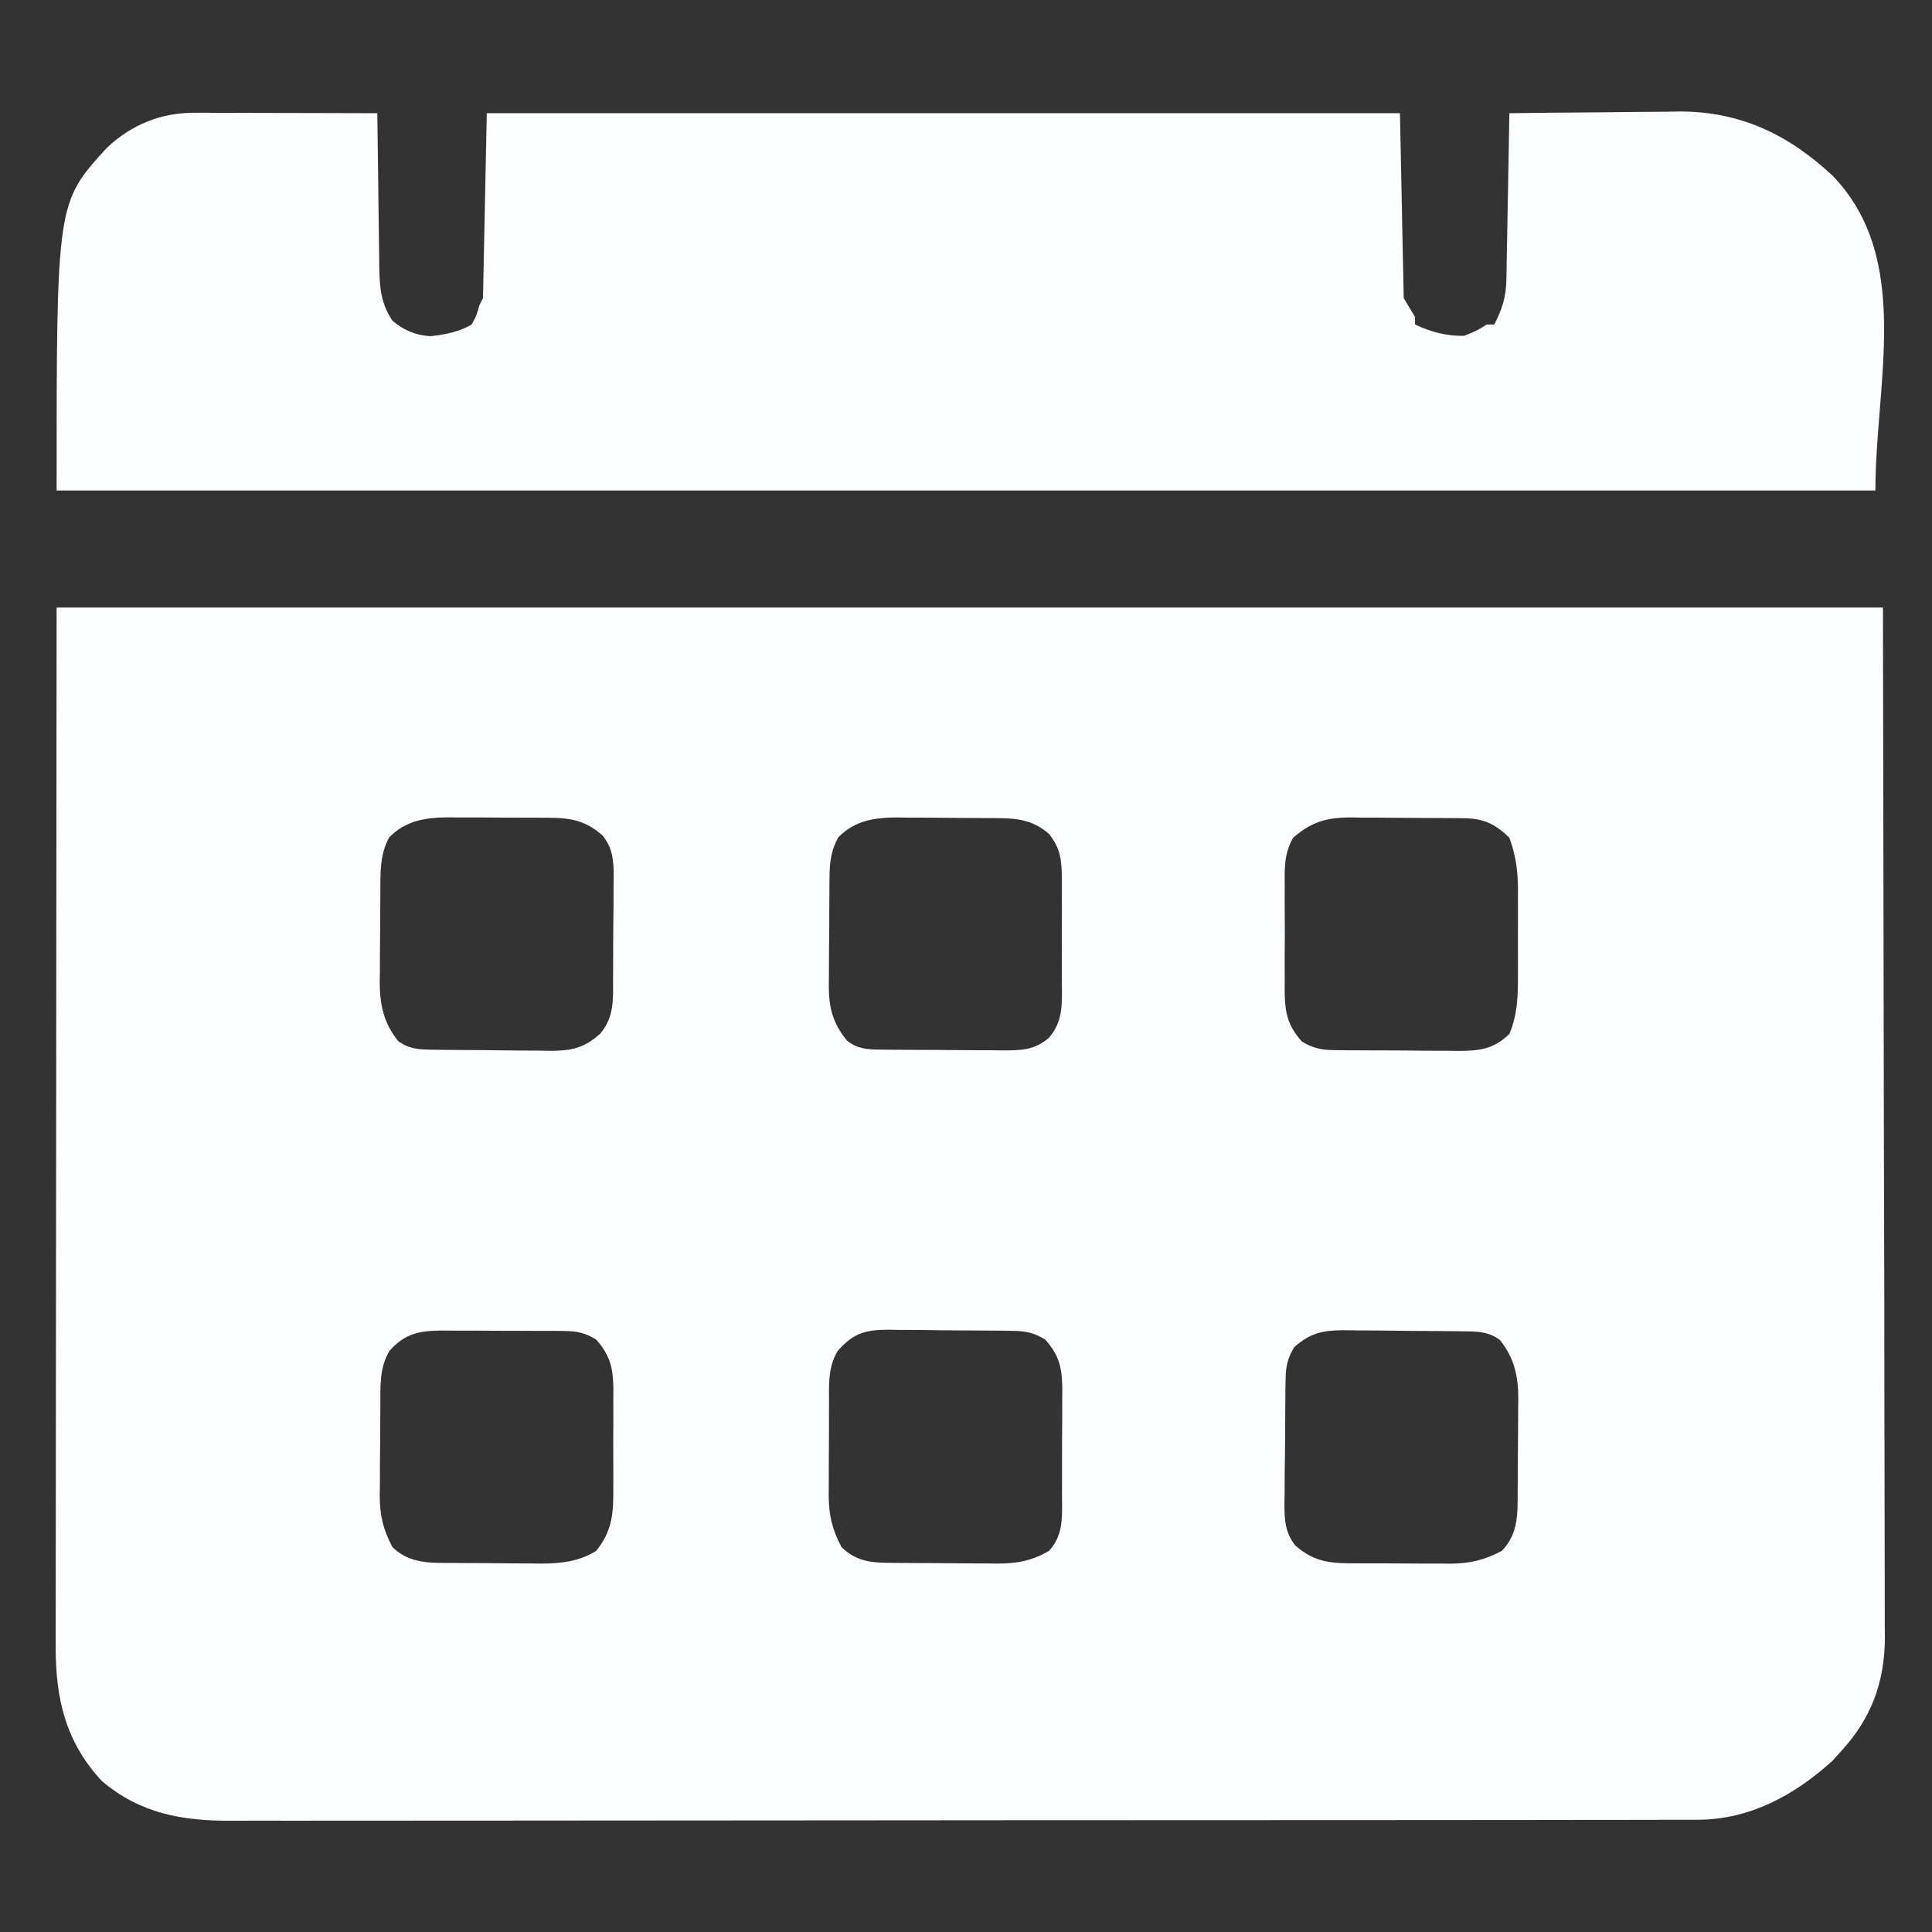 <?xml version="1.0" encoding="UTF-8"?>
<svg version="1.1" xmlns="http://www.w3.org/2000/svg" width="512" height="512">
<rect width="100%" height="100%" fill="#333333" stroke="none"/>
<path d="M0 0 C159.72 0 319.44 0 484 0 C484.082 46.282 484.165 92.565 484.25 140.25 C484.286 154.863 484.323 169.476 484.36 184.532 C484.378 202.378 484.378 202.378 484.382 210.733 C484.386 216.568 484.4 222.402 484.422 228.237 C484.448 234.971 484.459 241.705 484.454 248.44 C484.451 251.882 484.455 255.324 484.477 258.766 C484.497 262.462 484.492 266.156 484.481 269.851 C484.493 270.913 484.504 271.975 484.516 273.069 C484.423 284.903 480.955 294.249 473 303 C472.196 303.887 471.391 304.774 470.562 305.688 C460.451 314.813 448.683 321.241 434.766 321.257 C434.069 321.261 433.372 321.264 432.654 321.268 C430.325 321.277 427.996 321.272 425.667 321.267 C423.978 321.271 422.288 321.276 420.599 321.281 C415.961 321.293 411.324 321.293 406.686 321.291 C401.683 321.29 396.679 321.301 391.676 321.311 C381.874 321.327 372.073 321.333 362.272 321.334 C354.304 321.335 346.337 321.339 338.37 321.346 C315.778 321.363 293.187 321.372 270.596 321.371 C268.769 321.371 268.769 321.371 266.905 321.371 C265.686 321.371 264.467 321.37 263.21 321.37 C243.45 321.37 223.69 321.389 203.93 321.417 C183.638 321.446 163.346 321.459 143.054 321.458 C131.662 321.457 120.271 321.463 108.879 321.484 C99.18 321.502 89.481 321.507 79.782 321.493 C74.835 321.487 69.888 321.486 64.941 321.504 C60.408 321.519 55.876 321.517 51.343 321.499 C49.707 321.496 48.071 321.5 46.435 321.511 C33.45 321.594 22.227 319.669 12 311 C2.317 300.582 -0.314 288.995 -0.241 275.142 C-0.242 273.966 -0.244 272.79 -0.246 271.579 C-0.248 268.326 -0.242 265.073 -0.232 261.82 C-0.223 258.254 -0.226 254.688 -0.228 251.123 C-0.229 244.206 -0.22 237.29 -0.207 230.374 C-0.192 222.371 -0.191 214.368 -0.189 206.365 C-0.179 185.243 -0.151 164.122 -0.125 143 C-0.084 95.81 -0.043 48.62 0 0 Z M88.125 60.938 C85.58 65.604 85.824 70.477 85.797 75.676 C85.791 76.519 85.785 77.363 85.78 78.231 C85.77 80.014 85.764 81.797 85.76 83.58 C85.75 86.292 85.719 89.004 85.688 91.717 C85.681 93.453 85.676 95.189 85.672 96.926 C85.66 97.73 85.647 98.535 85.634 99.363 C85.658 105.327 86.671 110.088 90.5 114.875 C93.251 116.938 95.882 117.133 99.193 117.177 C100.455 117.196 100.455 117.196 101.742 117.216 C102.648 117.223 103.555 117.231 104.488 117.238 C105.424 117.246 106.36 117.254 107.325 117.263 C109.306 117.277 111.287 117.287 113.268 117.295 C116.291 117.312 119.312 117.356 122.334 117.4 C124.26 117.411 126.187 117.419 128.113 117.426 C129.464 117.452 129.464 117.452 130.841 117.479 C136.378 117.46 139.697 116.828 144 113 C147.857 108.546 147.468 103.706 147.469 98.098 C147.476 97.142 147.484 96.187 147.492 95.203 C147.503 93.186 147.505 91.17 147.501 89.154 C147.5 86.076 147.542 83.001 147.586 79.924 C147.591 77.961 147.594 75.998 147.594 74.035 C147.61 73.119 147.627 72.204 147.643 71.26 C147.598 67.011 147.426 63.935 144.775 60.498 C139.455 55.71 134.863 55.692 128.008 55.699 C127.144 55.695 126.279 55.691 125.389 55.686 C123.565 55.681 121.741 55.68 119.917 55.684 C117.141 55.687 114.366 55.664 111.59 55.639 C109.813 55.636 108.035 55.636 106.258 55.637 C105.435 55.628 104.612 55.618 103.763 55.609 C97.771 55.656 92.488 56.429 88.125 60.938 Z M207.125 60.938 C205.327 64.234 204.876 67.308 204.839 71.031 C204.829 71.812 204.82 72.593 204.81 73.398 C204.806 74.233 204.801 75.069 204.797 75.93 C204.791 76.798 204.785 77.666 204.78 78.56 C204.77 80.394 204.764 82.228 204.76 84.062 C204.75 86.858 204.719 89.653 204.688 92.449 C204.681 94.234 204.676 96.02 204.672 97.805 C204.66 98.636 204.647 99.468 204.634 100.324 C204.657 106.11 205.708 110.231 209.5 114.812 C212.255 116.993 214.931 117.131 218.3 117.161 C219.165 117.171 220.029 117.18 220.92 117.19 C222.317 117.197 222.317 117.197 223.742 117.203 C225.183 117.212 225.183 117.212 226.653 117.22 C228.685 117.23 230.718 117.236 232.75 117.24 C235.856 117.25 238.961 117.281 242.066 117.312 C244.042 117.319 246.017 117.324 247.992 117.328 C248.919 117.34 249.847 117.353 250.802 117.366 C255.645 117.349 259.18 117.32 263 114 C266.874 109.522 266.436 104.685 266.398 99.062 C266.403 97.626 266.403 97.626 266.407 96.16 C266.409 94.14 266.404 92.119 266.391 90.099 C266.375 87.011 266.391 83.924 266.41 80.836 C266.408 78.87 266.404 76.904 266.398 74.938 C266.405 74.017 266.411 73.096 266.417 72.147 C266.364 67.277 266.177 63.948 263 60 C258.122 55.732 253.428 55.828 247.203 55.797 C245.903 55.788 245.903 55.788 244.576 55.78 C242.74 55.77 240.904 55.764 239.068 55.76 C236.274 55.75 233.481 55.719 230.688 55.688 C228.901 55.681 227.115 55.676 225.328 55.672 C224.499 55.66 223.669 55.647 222.815 55.634 C216.794 55.657 211.512 56.405 207.125 60.938 Z M327.658 61.055 C325.226 65.375 325.427 69.24 325.469 74.121 C325.463 75.587 325.463 75.587 325.457 77.083 C325.454 79.147 325.462 81.21 325.479 83.274 C325.5 86.423 325.479 89.571 325.453 92.721 C325.456 94.729 325.461 96.738 325.469 98.746 C325.461 99.684 325.453 100.621 325.444 101.588 C325.524 107.187 326.117 110.649 330 115 C332.907 116.779 335.103 117.257 338.49 117.291 C339.371 117.303 340.252 117.316 341.16 117.329 C342.105 117.331 343.05 117.334 344.023 117.336 C345.492 117.346 345.492 117.346 346.99 117.356 C349.059 117.366 351.129 117.371 353.198 117.371 C356.357 117.375 359.514 117.411 362.672 117.449 C364.685 117.455 366.698 117.459 368.711 117.461 C369.652 117.475 370.593 117.49 371.562 117.504 C377.125 117.466 380.817 117.059 385 113 C387.2 107.813 387.295 102.79 387.266 97.25 C387.268 96.433 387.269 95.616 387.271 94.774 C387.273 93.057 387.269 91.339 387.261 89.621 C387.25 87.008 387.261 84.395 387.273 81.781 C387.272 80.104 387.27 78.427 387.266 76.75 C387.27 75.977 387.274 75.204 387.278 74.407 C387.237 69.634 386.661 65.537 385 61 C381.27 57.366 378.16 55.889 372.991 55.839 C371.789 55.824 371.789 55.824 370.563 55.81 C369.7 55.806 368.838 55.801 367.949 55.797 C366.612 55.788 366.612 55.788 365.248 55.78 C363.36 55.77 361.473 55.764 359.586 55.76 C356.709 55.75 353.832 55.719 350.955 55.688 C349.12 55.681 347.285 55.676 345.449 55.672 C344.593 55.66 343.736 55.647 342.854 55.634 C336.546 55.658 332.518 56.79 327.658 61.055 Z M88.25 196.938 C85.477 201.512 85.824 206.469 85.797 211.676 C85.791 212.519 85.785 213.363 85.78 214.231 C85.77 216.014 85.764 217.797 85.76 219.58 C85.75 222.292 85.719 225.004 85.688 227.717 C85.681 229.453 85.676 231.189 85.672 232.926 C85.66 233.73 85.647 234.535 85.634 235.363 C85.655 240.652 86.533 244.3 89 249 C93.699 253.547 99.205 253.169 105.422 253.203 C106.241 253.209 107.06 253.215 107.903 253.22 C109.635 253.23 111.366 253.236 113.098 253.24 C115.727 253.25 118.355 253.281 120.984 253.312 C122.672 253.319 124.359 253.324 126.047 253.328 C126.824 253.34 127.602 253.353 128.403 253.366 C133.641 253.345 138.477 252.831 143 250 C147.337 244.602 147.593 239.878 147.531 233.121 C147.535 232.191 147.539 231.261 147.543 230.302 C147.546 228.345 147.538 226.387 147.521 224.43 C147.5 221.443 147.521 218.458 147.547 215.471 C147.544 213.562 147.539 211.654 147.531 209.746 C147.539 208.858 147.547 207.971 147.556 207.056 C147.473 201.583 146.76 198.268 143 194 C140.115 192.234 137.948 191.746 134.586 191.725 C133.722 191.716 132.857 191.706 131.967 191.696 C131.04 191.697 130.114 191.698 129.16 191.699 C127.721 191.693 127.721 191.693 126.254 191.686 C124.227 191.68 122.201 191.68 120.174 191.684 C117.077 191.687 113.981 191.664 110.885 191.639 C108.914 191.636 106.943 191.636 104.973 191.637 C104.049 191.628 103.124 191.618 102.172 191.609 C96.191 191.652 92.424 192.316 88.25 196.938 Z M207 197 C204.377 201.352 204.694 206.051 204.699 210.992 C204.695 211.856 204.691 212.721 204.686 213.611 C204.681 215.435 204.68 217.259 204.684 219.083 C204.687 221.859 204.664 224.634 204.639 227.41 C204.636 229.187 204.636 230.965 204.637 232.742 C204.628 233.565 204.618 234.388 204.609 235.237 C204.651 240.566 205.51 244.266 208 249 C211.55 252.435 215.197 253.113 220.015 253.161 C220.793 253.171 221.571 253.18 222.372 253.19 C223.205 253.194 224.037 253.199 224.895 253.203 C225.76 253.209 226.626 253.215 227.518 253.22 C229.347 253.23 231.177 253.236 233.007 253.24 C235.792 253.25 238.576 253.281 241.361 253.312 C243.143 253.319 244.925 253.324 246.707 253.328 C247.946 253.347 247.946 253.347 249.211 253.366 C254.55 253.345 258.337 252.69 263 250 C267.009 245.688 266.451 240.444 266.434 234.879 C266.439 233.901 266.444 232.924 266.449 231.917 C266.456 229.853 266.455 227.79 266.446 225.726 C266.438 222.577 266.466 219.429 266.498 216.279 C266.5 214.271 266.499 212.262 266.496 210.254 C266.507 209.316 266.519 208.379 266.53 207.412 C266.471 201.807 265.891 198.355 262 194 C259.096 192.224 256.892 191.74 253.51 191.694 C252.188 191.67 252.188 191.67 250.84 191.645 C249.895 191.64 248.95 191.634 247.977 191.629 C246.998 191.62 246.019 191.611 245.01 191.602 C242.941 191.587 240.871 191.578 238.802 191.574 C235.643 191.563 232.486 191.513 229.328 191.463 C227.315 191.453 225.302 191.446 223.289 191.441 C222.348 191.422 221.407 191.402 220.438 191.382 C214.19 191.425 211.217 192.281 207 197 Z M328 196 C326.224 198.904 325.74 201.108 325.694 204.49 C325.678 205.371 325.662 206.252 325.645 207.16 C325.64 208.105 325.634 209.05 325.629 210.023 C325.62 211.002 325.611 211.981 325.602 212.99 C325.587 215.059 325.578 217.129 325.574 219.198 C325.563 222.357 325.513 225.514 325.463 228.672 C325.453 230.685 325.446 232.698 325.441 234.711 C325.422 235.652 325.402 236.593 325.382 237.562 C325.412 241.868 325.533 245.031 328.222 248.518 C333.554 253.282 338.14 253.308 344.992 253.301 C346.288 253.307 346.288 253.307 347.611 253.314 C349.435 253.319 351.259 253.32 353.083 253.316 C355.859 253.313 358.634 253.336 361.41 253.361 C363.187 253.364 364.965 253.364 366.742 253.363 C367.977 253.377 367.977 253.377 369.237 253.391 C374.566 253.349 378.266 252.49 383 250 C387.605 245.241 387.17 239.615 387.203 233.324 C387.212 232.059 387.212 232.059 387.22 230.769 C387.23 228.986 387.236 227.203 387.24 225.42 C387.25 222.708 387.281 219.996 387.312 217.283 C387.319 215.547 387.324 213.811 387.328 212.074 C387.34 211.27 387.353 210.465 387.366 209.637 C387.342 203.673 386.329 198.912 382.5 194.125 C379.72 192.04 377.06 191.866 373.716 191.823 C372.854 191.81 371.993 191.797 371.106 191.784 C369.713 191.773 369.713 191.773 368.293 191.762 C367.335 191.754 366.377 191.746 365.389 191.737 C363.361 191.723 361.333 191.713 359.304 191.705 C356.21 191.688 353.116 191.644 350.021 191.6 C348.049 191.589 346.077 191.581 344.105 191.574 C343.183 191.557 342.261 191.539 341.311 191.521 C335.73 191.54 332.341 192.129 328 196 Z " fill="#FCFDFF" transform="translate(15,161)"/>
<path d="M0 0 C1.081 0 2.162 0 3.275 0 C4.436 0.005 5.596 0.011 6.792 0.016 C7.985 0.017 9.178 0.019 10.407 0.02 C14.218 0.026 18.028 0.038 21.839 0.051 C24.422 0.056 27.006 0.061 29.589 0.065 C35.922 0.076 42.256 0.092 48.589 0.114 C48.595 0.714 48.601 1.315 48.607 1.933 C48.671 8.196 48.755 14.457 48.851 20.719 C48.885 23.055 48.913 25.39 48.935 27.726 C48.969 31.087 49.021 34.448 49.077 37.809 C49.084 38.85 49.09 39.891 49.097 40.963 C49.206 46.407 49.492 50.429 52.589 55.114 C55.523 57.605 58.851 59.04 62.714 59.203 C66.525 58.806 70.281 58.059 73.589 56.114 C74.9 53.671 74.9 53.671 75.589 51.114 C76.084 50.124 76.084 50.124 76.589 49.114 C76.919 32.944 77.249 16.774 77.589 0.114 C157.449 0.114 237.309 0.114 319.589 0.114 C319.919 16.284 320.249 32.454 320.589 49.114 C321.579 50.764 322.569 52.414 323.589 54.114 C323.589 54.774 323.589 55.434 323.589 56.114 C327.772 58.074 331.957 59.222 336.589 59.114 C339.907 57.789 339.907 57.789 342.589 56.114 C343.249 56.114 343.909 56.114 344.589 56.114 C346.678 52.075 347.712 48.83 347.794 44.275 C347.814 43.294 347.834 42.313 347.855 41.303 C347.871 40.246 347.888 39.19 347.905 38.102 C347.936 36.477 347.936 36.477 347.968 34.819 C348.034 31.355 348.093 27.89 348.151 24.426 C348.195 22.079 348.238 19.732 348.282 17.385 C348.389 11.628 348.491 5.871 348.589 0.114 C356.184 0.011 363.778 -0.058 371.373 -0.106 C373.952 -0.126 376.531 -0.153 379.11 -0.188 C382.836 -0.237 386.562 -0.26 390.288 -0.277 C391.992 -0.308 391.992 -0.308 393.73 -0.34 C409.893 -0.344 422.683 5.845 434.327 16.758 C455.468 38.775 445.589 71.598 445.589 100.114 C286.529 100.114 127.469 100.114 -36.411 100.114 C-36.411 23.892 -36.411 23.892 -23.161 9.364 C-16.762 3.235 -8.786 -0.021 0 0 Z " fill="#FBFDFF" transform="translate(51.411,29.886)"/>
</svg>
